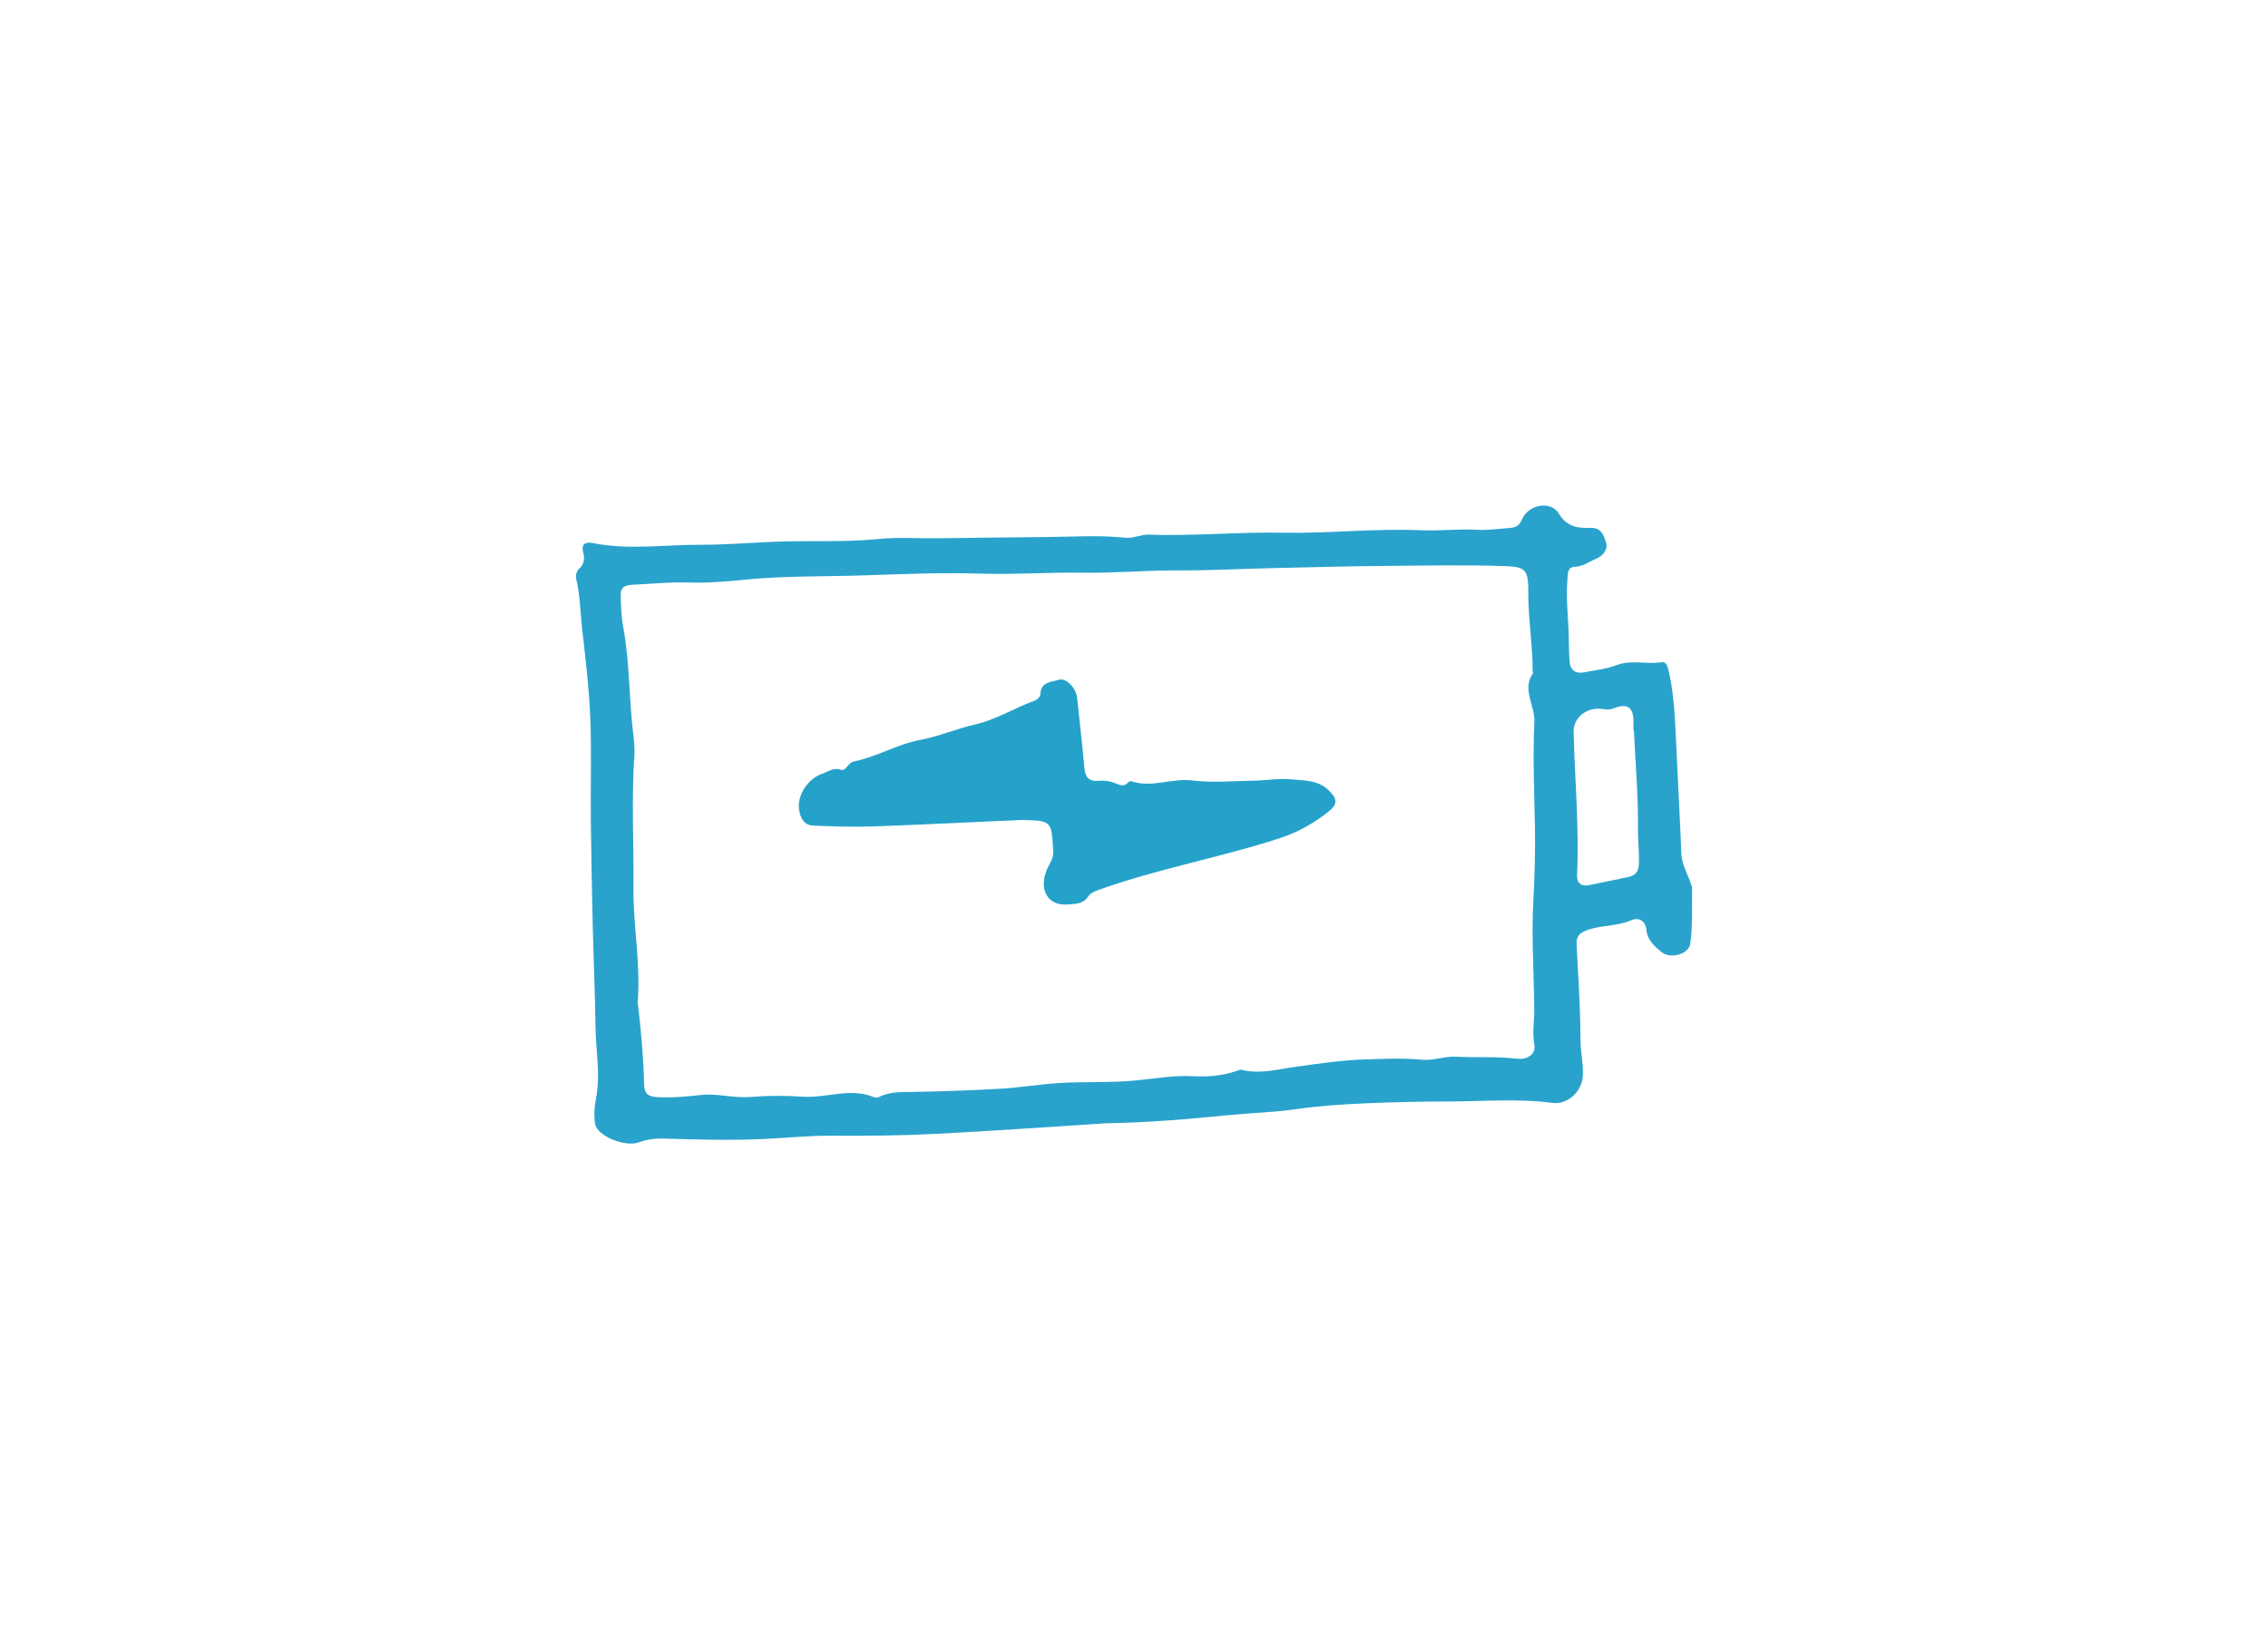 <?xml version="1.0" encoding="utf-8"?>
<!-- Generator: Adobe Illustrator 16.0.0, SVG Export Plug-In . SVG Version: 6.00 Build 0)  -->
<!DOCTYPE svg PUBLIC "-//W3C//DTD SVG 1.1//EN" "http://www.w3.org/Graphics/SVG/1.1/DTD/svg11.dtd">
<svg version="1.1" id="Layer_1" xmlns="http://www.w3.org/2000/svg" xmlns:xlink="http://www.w3.org/1999/xlink" x="0px" y="0px"
	 width="220px" height="160px" viewBox="0 0 220 160" enable-background="new 0 0 220 160" xml:space="preserve">
<g>
	<path fill-rule="evenodd" clip-rule="evenodd" fill="#29A3CC" d="M107.297,108.979c-5.312,0.337-10.976,0.747-16.646,1.032
		c-3.318,0.168-6.647,0.197-9.971,0.172c-2.211-0.018-4.401,0.221-6.601,0.322c-3.224,0.15-6.444,0.054-9.665-0.041
		c-0.836-0.023-1.656,0.064-2.437,0.363c-1.298,0.496-4.048-0.595-4.247-1.776c-0.141-0.835-0.067-1.697,0.095-2.553
		c0.435-2.303-0.036-4.61-0.063-6.916c-0.037-3.198-0.186-6.396-0.261-9.596c-0.082-3.488-0.155-6.976-0.191-10.465
		c-0.035-3.31,0.084-6.623-0.054-9.927c-0.119-2.864-0.465-5.723-0.787-8.575c-0.183-1.627-0.195-3.273-0.581-4.878
		c-0.082-0.34,0.04-0.731,0.324-0.996c0.471-0.44,0.52-0.976,0.359-1.547c-0.244-0.867,0.291-1.039,0.914-0.913
		c3.469,0.702,6.943,0.157,10.417,0.167c2.423,0.007,4.84-0.194,7.244-0.293c3.376-0.138,6.759,0.069,10.133-0.27
		c1.847-0.184,3.725-0.046,5.589-0.065c3.46-0.037,6.922-0.099,10.383-0.118c2.646-0.015,5.292-0.213,7.942,0.067
		c0.725,0.076,1.491-0.326,2.231-0.3c4.336,0.146,8.663-0.271,12.996-0.189c4.476,0.084,8.944-0.432,13.409-0.241
		c1.817,0.077,3.615-0.143,5.433-0.044c1.064,0.058,2.208-0.105,3.314-0.189c0.517-0.039,0.86-0.325,1.069-0.83
		c0.593-1.429,2.792-1.857,3.57-0.544c0.771,1.3,1.916,1.421,3.015,1.378c1.135-0.044,1.301,0.709,1.535,1.341
		c0.278,0.748-0.287,1.373-0.909,1.637c-0.678,0.286-1.284,0.772-2.091,0.796c-0.727,0.021-0.675,0.685-0.719,1.182
		c-0.182,2.084,0.144,4.158,0.137,6.24c-0.001,0.561,0.034,1.121,0.061,1.682c0.046,0.926,0.557,1.299,1.44,1.132
		c1.054-0.2,2.147-0.32,3.139-0.697c1.442-0.548,2.901-0.048,4.335-0.281c0.443-0.071,0.573,0.313,0.667,0.696
		c0.483,1.974,0.606,3.987,0.71,6.003c0.102,1.979,0.197,3.959,0.284,5.938c0.086,1.949,0.205,3.899,0.267,5.843
		c0.04,1.242,0.684,2.139,0.994,3.209c0.011,0.037,0.057,0.069,0.056,0.105c-0.036,1.827,0.071,3.674-0.168,5.476
		c-0.146,1.101-1.96,1.562-2.835,0.828c-0.66-0.554-1.339-1.142-1.428-2.133c-0.08-0.889-0.762-1.239-1.463-0.932
		c-1.315,0.579-2.746,0.463-4.082,0.891c-0.797,0.256-1.272,0.549-1.227,1.46c0.156,3.071,0.371,6.145,0.374,9.218
		c0.001,1.198,0.3,2.352,0.229,3.551c-0.087,1.503-1.474,2.805-2.967,2.604c-3.307-0.446-6.625-0.145-9.937-0.139
		c-2.749,0.003-5.5,0.057-8.246,0.182c-2.195,0.101-4.399,0.239-6.572,0.552c-2.22,0.321-4.454,0.376-6.678,0.595
		C115.32,108.568,111.495,108.913,107.297,108.979z M61.856,97.278c0.305,2.406,0.552,5.159,0.625,7.921
		c0.023,0.892,0.358,1.178,1.202,1.234c1.468,0.1,2.901-0.05,4.36-0.204c1.563-0.165,3.13,0.333,4.758,0.197
		c1.669-0.139,3.419-0.137,5.05-0.027c2.333,0.157,4.664-0.917,6.956,0.06c0.127,0.054,0.327,0.032,0.455-0.032
		c1.089-0.546,2.31-0.475,3.433-0.493c2.761-0.046,5.518-0.151,8.271-0.302c1.975-0.107,3.938-0.455,5.913-0.566
		c2.401-0.137,4.823-0.007,7.212-0.234c1.913-0.182,3.814-0.532,5.74-0.417c1.395,0.084,2.737-0.059,4.058-0.49
		c0.184-0.061,0.396-0.174,0.562-0.131c1.77,0.451,3.557-0.069,5.231-0.298c2.226-0.305,4.444-0.636,6.689-0.712
		c1.849-0.062,3.713-0.145,5.547,0.028c1.162,0.109,2.197-0.356,3.347-0.293c1.935,0.104,3.879-0.039,5.822,0.191
		c1.152,0.137,1.926-0.479,1.743-1.42c-0.219-1.132,0.008-2.211-0.003-3.312c-0.035-3.553-0.283-7.115-0.09-10.653
		c0.128-2.341,0.197-4.667,0.156-7.007c-0.062-3.425-0.223-6.856-0.057-10.272c0.077-1.597-1.234-3.131-0.136-4.725
		c0.033-0.048-0.03-0.154-0.03-0.233c0.001-2.478-0.419-4.939-0.421-7.404c-0.002-2.396-0.121-2.697-2.397-2.768
		c-3.931-0.121-7.866-0.041-11.792-0.009c-3.446,0.028-6.907,0.132-10.357,0.203c-3.113,0.067-6.228,0.244-9.35,0.229
		c-3.132-0.015-6.268,0.276-9.414,0.224c-3.216-0.055-6.438,0.195-9.65,0.093c-3.755-0.122-7.504,0.027-11.245,0.157
		c-3.931,0.137-7.873,0.037-11.796,0.427c-1.849,0.185-3.698,0.338-5.571,0.272c-1.693-0.057-3.396,0.13-5.093,0.205
		c-0.664,0.029-1.379,0.07-1.371,0.953c0.01,1.057,0.05,2.129,0.242,3.164c0.612,3.293,0.55,6.643,0.924,9.954
		c0.094,0.83,0.212,1.676,0.156,2.504c-0.291,4.307-0.043,8.617-0.087,12.925C61.409,89.792,62.155,93.344,61.856,97.278z
		 M158.491,70.871c-0.014,0-0.027,0.001-0.041,0.001c0-0.28,0-0.561,0-0.842c0.006-1.391-0.586-1.834-1.848-1.326
		c-0.385,0.155-0.7,0.151-1.111,0.09c-1.57-0.234-2.894,0.798-2.852,2.275c0.131,4.624,0.548,9.241,0.341,13.875
		c-0.033,0.73,0.41,1.088,1.182,0.925c1.288-0.271,2.583-0.514,3.866-0.805c0.604-0.138,0.915-0.518,0.946-1.2
		c0.052-1.146-0.104-2.282-0.09-3.431C158.919,77.248,158.644,74.06,158.491,70.871z"/>
	<path fill-rule="evenodd" clip-rule="evenodd" fill="#25A2CA" d="M99.086,79.552c-4.832,0.214-9.663,0.461-14.498,0.63
		c-1.901,0.065-3.811-0.009-5.714-0.083c-0.949-0.037-1.265-0.855-1.367-1.591c-0.192-1.377,0.892-2.989,2.254-3.442
		c0.568-0.188,1.059-0.636,1.802-0.386c0.513,0.172,0.68-0.687,1.249-0.8c2.23-0.445,4.217-1.682,6.445-2.092
		c1.823-0.335,3.507-1.088,5.297-1.492c2.06-0.467,3.847-1.608,5.808-2.322c0.234-0.085,0.548-0.383,0.554-0.592
		c0.039-1.249,1.053-1.205,1.834-1.438c0.663-0.198,1.633,0.806,1.729,1.728c0.24,2.281,0.508,4.559,0.712,6.843
		c0.081,0.897,0.456,1.324,1.37,1.239c0.568-0.053,1.129,0.024,1.653,0.241c0.421,0.176,0.805,0.358,1.189-0.058
		c0.075-0.082,0.236-0.176,0.316-0.148c1.978,0.685,3.924-0.314,5.928-0.07c1.975,0.238,4.003,0.052,6.007,0.018
		c1.197-0.021,2.407-0.242,3.587-0.126c1.217,0.12,2.544,0.051,3.559,0.987c0.922,0.851,1.027,1.386,0.049,2.16
		c-1.416,1.124-2.989,2.006-4.748,2.577c-5.807,1.888-11.847,2.951-17.598,5.025c-0.332,0.119-0.727,0.292-0.905,0.563
		c-0.506,0.776-1.147,0.762-2.007,0.83c-1.978,0.156-2.875-1.453-2.014-3.446c0.238-0.552,0.64-1.026,0.592-1.767
		C101.983,79.621,102.03,79.618,99.086,79.552z"/>
</g>
</svg>
